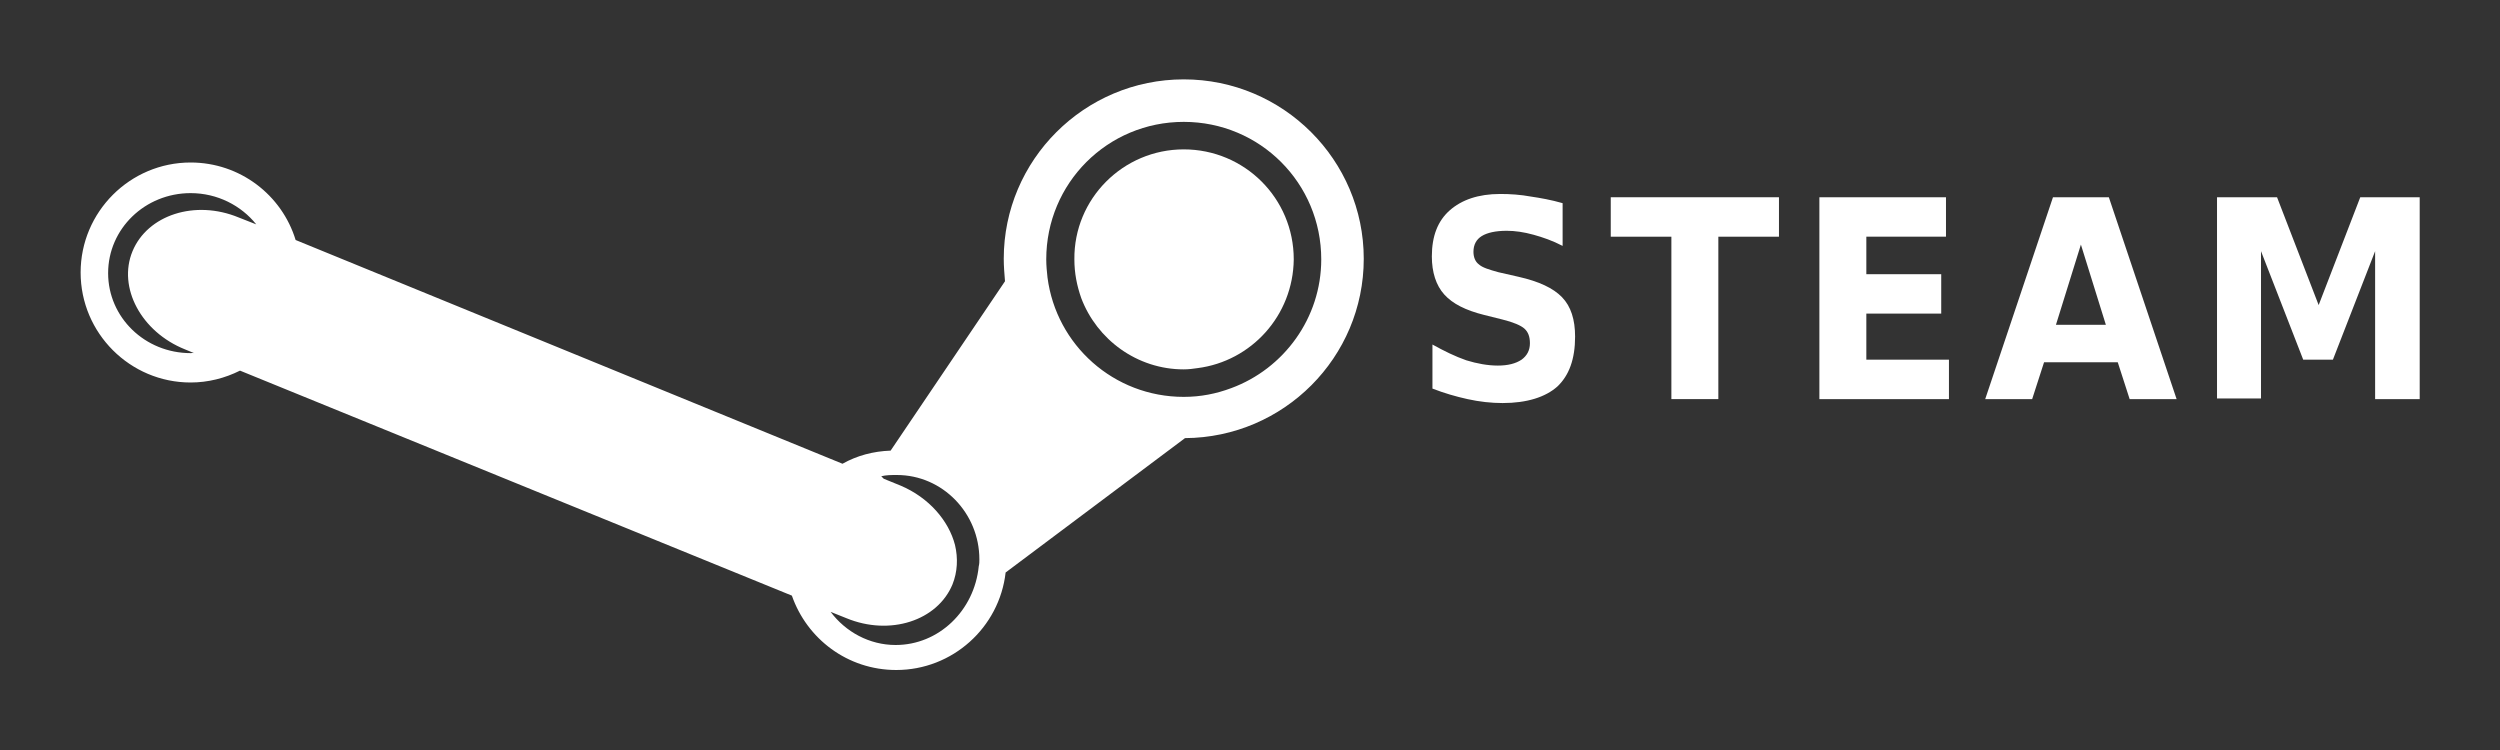 <?xml version="1.0" encoding="utf-8"?>
<!-- Generator: Adobe Illustrator 24.0.1, SVG Export Plug-In . SVG Version: 6.00 Build 0)  -->
<svg version="1.1"
	 id="svg2" sodipodi:docname="system.svg" xmlns:cc="http://creativecommons.org/ns#" xmlns:dc="http://purl.org/dc/elements/1.1/" xmlns:inkscape="http://www.inkscape.org/namespaces/inkscape" xmlns:rdf="http://www.w3.org/1999/02/22-rdf-syntax-ns#" xmlns:sodipodi="http://sodipodi.sourceforge.net/DTD/sodipodi-0.dtd" xmlns:svg="http://www.w3.org/2000/svg"
	 xmlns="http://www.w3.org/2000/svg" xmlns:xlink="http://www.w3.org/1999/xlink" x="0px" y="0px" viewBox="0 0 400 120"
	 style="enable-background:new 0 0 400 120;" xml:space="preserve">
<rect x="0" y="0" width="400" height="120" fill="#333333" stroke="none"/>
<style type="text/css">
	.st0{fill:#FFFFFF;}
</style>
<sodipodi:namedview  bordercolor="#666666" borderopacity="1" gridtolerance="10" guidetolerance="10" id="namedview24" inkscape:current-layer="svg2" inkscape:cx="199.97719" inkscape:cy="57.826649" inkscape:pageopacity="0" inkscape:pageshadow="2" inkscape:snap-bbox="false" inkscape:snap-bbox-edge-midpoints="false" inkscape:snap-bbox-midpoints="true" inkscape:snap-center="true" inkscape:snap-object-midpoints="false" inkscape:snap-others="true" inkscape:window-height="1137" inkscape:window-maximized="1" inkscape:window-width="1920" inkscape:window-x="-8" inkscape:window-y="-8" inkscape:zoom="3.6725" objecttolerance="10" pagecolor="#5f563e" showgrid="false">
	</sodipodi:namedview>
<g>
	<path class="st0" d="M189.4,12.7c-15.9,0-28.8,12.9-28.8,28.7c0,1.2,0.1,2.4,0.2,3.6l-18.3,27.1c-2.8,0.1-5.4,0.8-7.7,2.1
		L47.3,38.4C45.1,31.2,38.4,26,30.5,26c-9.7,0-17.6,7.9-17.6,17.6c0,0,0,0,0,0c0,9.7,7.9,17.6,17.6,17.6c2.8,0,5.5-0.7,7.9-1.9
		l88.3,36c2.4,6.9,8.9,11.9,16.7,11.9c9,0,16.5-6.8,17.5-15.6l28.7-21.5c15.8-0.1,28.6-12.9,28.6-28.7
		C218.2,25.6,205.3,12.7,189.4,12.7z M30.5,56.5c-7.3,0-13.2-5.7-13.2-12.8c0,0,0,0,0,0c0-7.1,5.9-12.8,13.2-12.8
		c4.3,0,8.1,2,10.5,5l-2.8-1.1c-7-2.9-14.6-0.4-17,5.4c-2.4,5.8,1.4,12.9,8.4,15.7l1.7,0.7C31,56.4,30.7,56.5,30.5,56.5z
		 M143.3,103.2c-4.2,0-8-2.1-10.4-5.3l2.5,1c7,2.9,14.6,0.4,17-5.4c0.8-2,0.9-4.2,0.4-6.3c-1-3.9-4.2-7.6-8.7-9.5l-2.7-1.1l-0.4-0.4
		c0.8-0.2,1.6-0.2,2.5-0.2c7.3,0,13.2,6.1,13.2,13.5c0,0,0,0,0,0c0,0.4,0,0.7-0.1,1.1C155.9,97.7,150.2,103.2,143.3,103.2z
		 M197,62.1c-2.4,0.9-4.9,1.4-7.6,1.4c-11.2,0-20.4-8.3-21.8-19.1c-0.1-0.9-0.2-1.9-0.2-2.9c0,0,0,0,0,0c0-12.2,9.8-22,22-22
		s22,9.8,22,22c0,0,0,0,0,0C211.4,50.9,205.4,59,197,62.1z"/>
	<path class="st0" d="M189.4,23.9c-9.7,0-17.6,7.9-17.5,17.6c0,2.2,0.4,4.2,1.1,6.2c2.5,6.6,8.9,11.4,16.4,11.4
		c0.8,0,1.5-0.1,2.2-0.2c8.6-1.1,15.3-8.4,15.4-17.4c0,0,0,0,0,0C207,31.7,199.1,23.9,189.4,23.9z"/>
</g>
<g id="text4156" transform="scale(0.951,1.052)">
	<path id="path4150" class="st0" d="M262.9,30.9v6.5c-1.7-0.8-3.3-1.3-4.9-1.7c-1.6-0.4-3.1-0.6-4.5-0.6c-1.9,0-3.3,0.3-4.2,0.8
		c-0.9,0.5-1.4,1.3-1.4,2.4c0,0.8,0.3,1.5,0.9,1.9c0.6,0.5,1.7,0.8,3.3,1.2l3.4,0.7c3.4,0.7,5.8,1.7,7.3,3.1s2.2,3.4,2.2,6
		c0,3.4-1,5.9-3,7.6c-2,1.6-5.1,2.5-9.2,2.5c-1.9,0-3.9-0.2-5.9-0.6c-2-0.4-3.9-0.9-5.9-1.6v-6.7c2,1,3.8,1.8,5.7,2.4
		c1.8,0.5,3.6,0.8,5.3,0.8c1.7,0,3-0.3,4-0.9c0.9-0.6,1.4-1.4,1.4-2.5c0-1-0.3-1.7-0.9-2.2c-0.6-0.5-1.9-1-3.7-1.4l-3.1-0.7
		c-3.1-0.7-5.3-1.7-6.7-3.1c-1.4-1.4-2.1-3.4-2.1-5.8c0-3.1,1-5.4,3-7c2-1.6,4.8-2.5,8.5-2.5c1.7,0,3.4,0.1,5.2,0.4
		C259.1,30.1,261,30.4,262.9,30.9L262.9,30.9z"/>
	<path id="path4152" class="st0" d="M271,30h28.3v6h-10.2v24.7h-7.9V36H271L271,30L271,30z"/>
	<path id="path4154" class="st0" d="M306.1,30h21.3v6H314v5.7h12.6v6H314v7h13.9v6h-21.8V30z"/>
	<path id="path4156" class="st0" d="M356.3,55.1h-12.4l-2,5.6H334L345.4,30h9.4l11.4,30.7h-7.9L356.3,55.1L356.3,55.1z M345.9,49.4
		h8.4l-4.2-12.2L345.9,49.4z"/>
	<path id="path4158" class="st0" d="M373,30h10.1l7,16.4l7-16.4h10v30.7h-7.5V38.2l-7.1,16.5h-5l-7.1-16.5v22.4H373L373,30L373,30z"
		/>
</g>
</svg>
